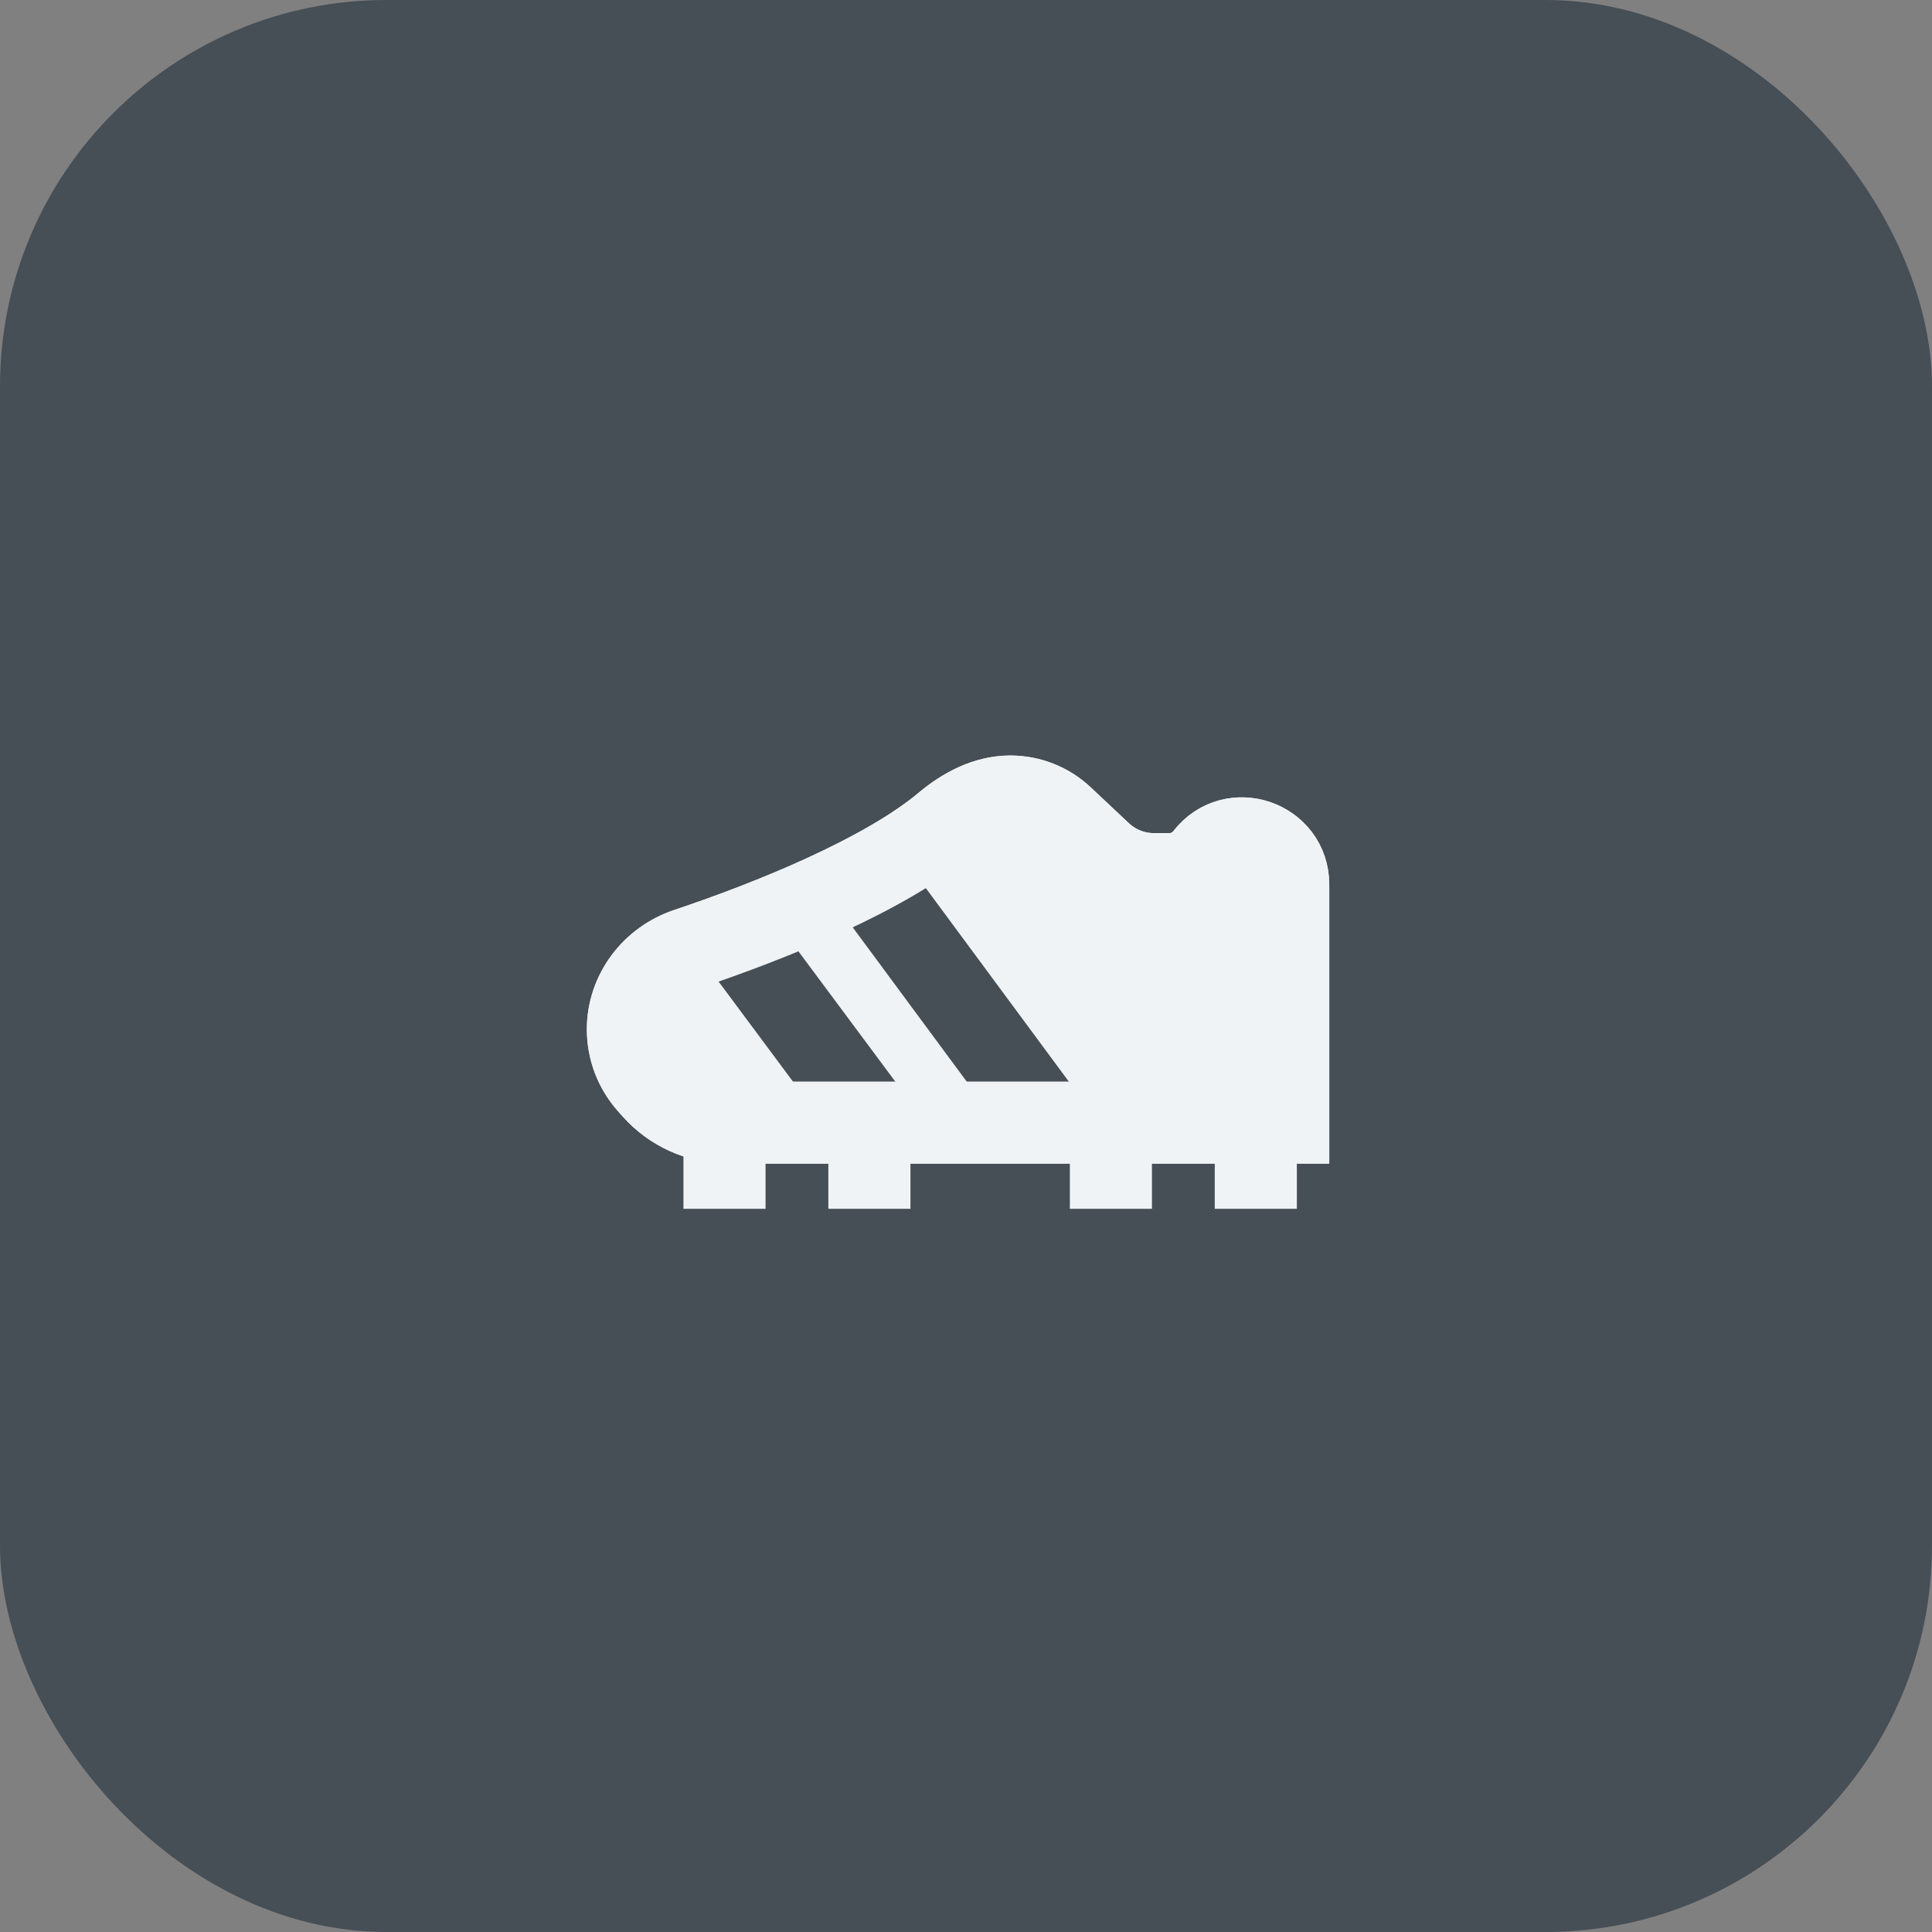 <svg width="40" height="40" viewBox="0 0 40 40" fill="none" xmlns="http://www.w3.org/2000/svg">
<rect x="0" y="0" width="40" height="40" fill="#808080" stroke="none"/>
<rect width="40" height="40" rx="8" fill="#464E56"/>
<path d="M26.671 23.242V18.314C26.671 17.405 25.521 17.011 24.964 17.729C24.783 17.962 24.505 18.099 24.21 18.099H23.89C23.481 18.099 23.088 17.943 22.79 17.663L22.001 16.921C21.708 16.645 21.32 16.492 20.918 16.492C20.416 16.492 19.951 16.741 19.567 17.063C18.324 18.108 15.976 19.062 14.226 19.647C13.506 19.888 13 20.552 13 21.312C13 21.727 13.152 22.127 13.427 22.438L13.521 22.544C13.914 22.988 14.479 23.242 15.071 23.242H26.671Z" fill="#F0F3F5" stroke="#F0F3F5" stroke-width="1.7"/>
<path d="M15 25.027V23.027" stroke="#F0F3F5" stroke-width="1.7"/>
<path d="M18 25.027V23.027" stroke="#F0F3F5" stroke-width="1.7"/>
<path d="M23 25.027V23.027" stroke="#F0F3F5" stroke-width="1.7"/>
<path d="M26 25.027V23.027" stroke="#F0F3F5" stroke-width="1.7"/>
<path d="M15 19.062L18.107 23.241" stroke="#464E56" stroke-width="1.7"/>
<path d="M17.66 17.777L21.699 23.242" stroke="#464E56" stroke-width="1.7"/>
<path d="M26.671 23.242V18.314C26.671 17.405 25.521 17.011 24.964 17.729C24.783 17.962 24.505 18.099 24.21 18.099H23.89C23.481 18.099 23.088 17.943 22.79 17.663L22.001 16.921C21.708 16.645 21.32 16.492 20.918 16.492C20.416 16.492 19.951 16.741 19.567 17.063C18.324 18.108 15.976 19.062 14.226 19.647C13.506 19.888 13 20.552 13 21.312C13 21.727 13.152 22.127 13.427 22.438L13.521 22.544C13.914 22.988 14.479 23.242 15.071 23.242H26.671Z" stroke="#F0F3F5" stroke-width="1.7"/>
</svg>
